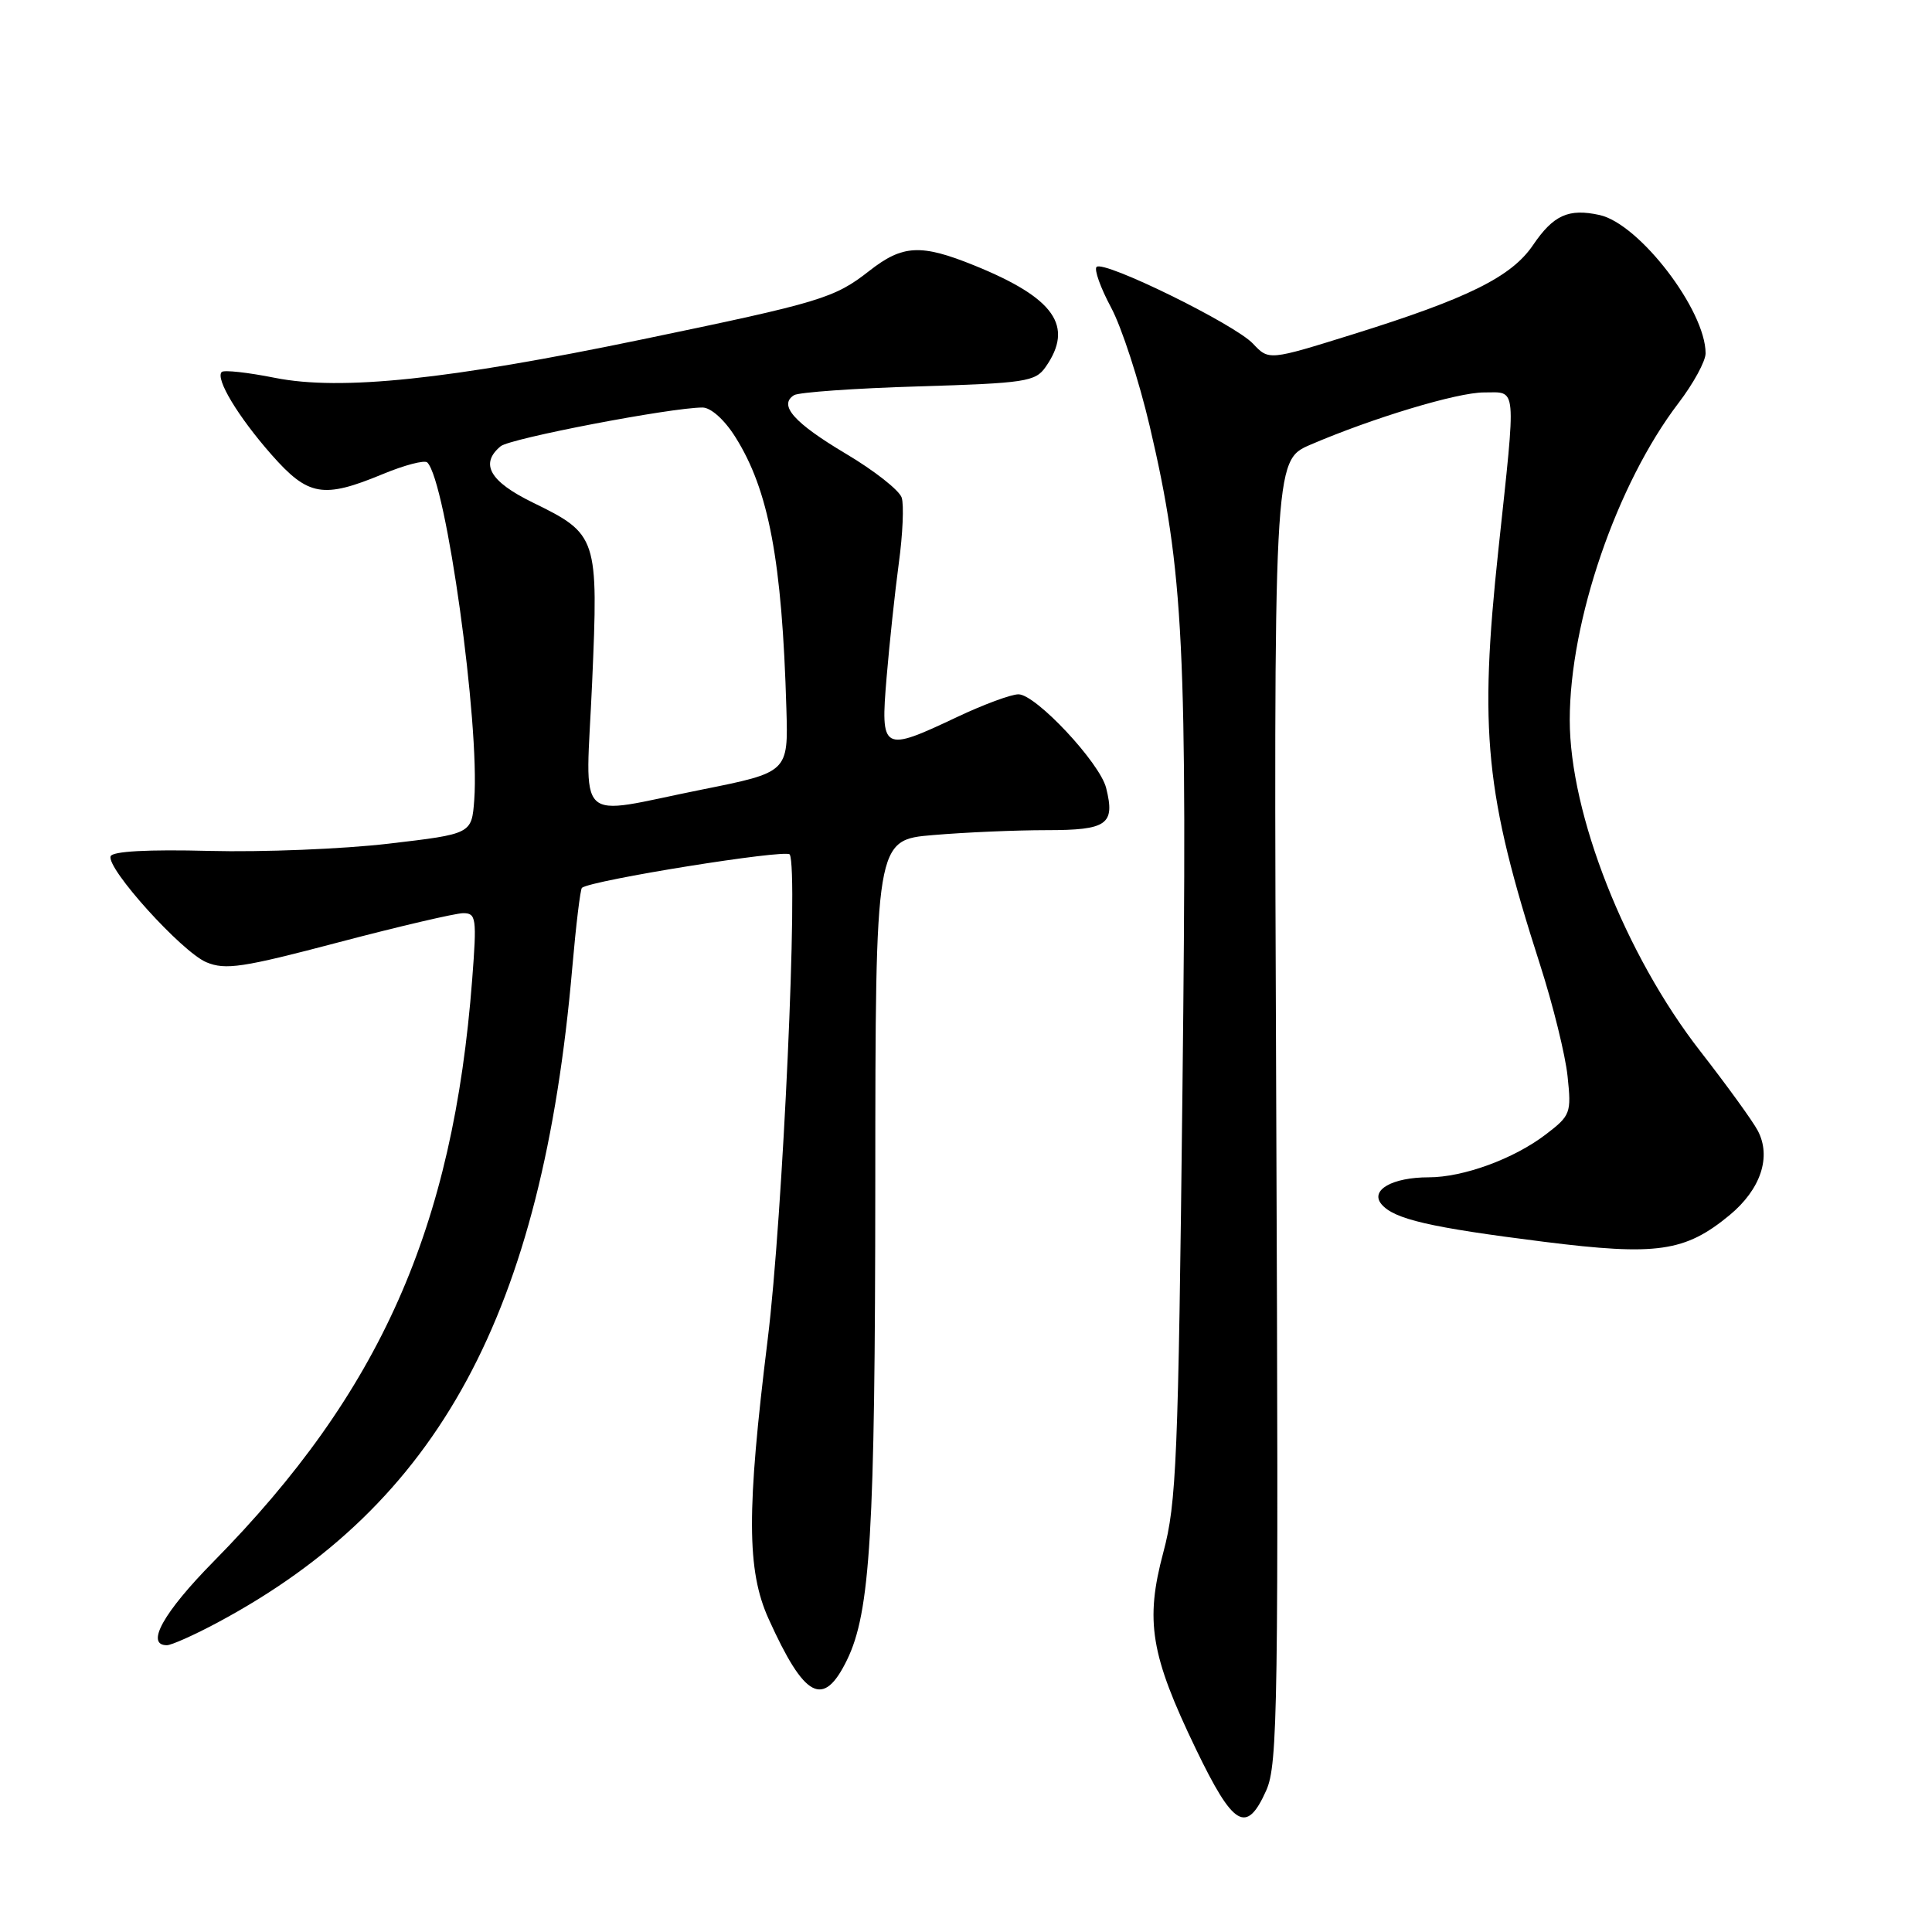 <?xml version="1.0" encoding="UTF-8" standalone="no"?>
<!DOCTYPE svg PUBLIC "-//W3C//DTD SVG 1.1//EN" "http://www.w3.org/Graphics/SVG/1.1/DTD/svg11.dtd" >
<svg xmlns="http://www.w3.org/2000/svg" xmlns:xlink="http://www.w3.org/1999/xlink" version="1.1" viewBox="0 0 256 256">
 <g >
 <path fill="currentColor"
d=" M 167.78 237.25 C 169.32 233.81 169.43 226.33 169.11 147.27 C 168.76 61.03 168.76 61.03 173.63 58.93 C 181.89 55.38 193.09 52.00 196.63 52.00 C 201.05 52.00 200.92 50.63 198.54 72.88 C 195.97 96.92 196.80 105.23 204.05 127.78 C 205.77 133.13 207.42 139.80 207.71 142.60 C 208.23 147.50 208.11 147.81 204.81 150.33 C 200.58 153.56 193.90 156.00 189.31 156.00 C 184.49 156.00 181.50 157.70 183.05 159.56 C 184.70 161.54 189.45 162.64 204.56 164.54 C 219.54 166.42 223.28 165.88 229.17 161.02 C 233.31 157.60 234.75 153.28 232.91 149.81 C 232.24 148.54 228.82 143.82 225.31 139.31 C 215.35 126.53 208.00 107.87 208.00 95.40 C 208.00 82.28 214.23 64.13 222.40 53.42 C 224.38 50.83 226.00 47.86 226.00 46.82 C 226.00 41.11 217.22 29.65 211.95 28.49 C 207.84 27.59 205.84 28.49 203.13 32.48 C 200.28 36.68 194.51 39.54 179.32 44.28 C 168.13 47.77 168.13 47.77 166.03 45.54 C 163.61 42.96 146.23 34.43 145.30 35.37 C 144.96 35.71 145.82 38.13 147.22 40.74 C 148.63 43.36 150.93 50.45 152.35 56.50 C 156.87 75.79 157.35 85.67 156.68 144.50 C 156.13 193.36 155.89 199.18 154.15 205.68 C 151.71 214.81 152.45 219.27 158.46 231.75 C 163.44 242.08 165.16 243.10 167.78 237.25 Z  M 112.22 219.98 C 115.33 213.62 115.96 203.13 115.98 156.90 C 116.00 111.29 116.00 111.29 123.65 110.65 C 127.86 110.29 134.62 110.00 138.68 110.00 C 146.72 110.00 147.78 109.25 146.57 104.41 C 145.73 101.06 137.25 92.00 134.95 92.00 C 133.98 92.00 130.33 93.35 126.84 95.00 C 116.90 99.70 116.66 99.56 117.48 89.75 C 117.86 85.21 118.59 78.39 119.10 74.60 C 119.62 70.80 119.79 66.90 119.48 65.94 C 119.17 64.97 115.84 62.35 112.08 60.12 C 105.21 56.03 103.11 53.67 105.22 52.36 C 105.84 51.98 113.27 51.45 121.71 51.20 C 135.87 50.77 137.19 50.57 138.54 48.64 C 142.35 43.21 139.74 39.49 129.12 35.18 C 122.02 32.30 119.61 32.43 115.19 35.89 C 110.55 39.52 108.80 40.05 85.10 44.97 C 59.40 50.31 45.18 51.80 36.45 50.07 C 32.85 49.35 29.67 49.00 29.38 49.29 C 28.50 50.16 31.55 55.22 35.98 60.25 C 40.84 65.76 42.80 66.10 50.72 62.82 C 53.61 61.62 56.26 60.93 56.62 61.28 C 59.12 63.79 63.59 95.92 62.84 106.00 C 62.50 110.50 62.50 110.50 51.50 111.79 C 45.45 112.50 34.77 112.93 27.76 112.75 C 19.58 112.54 14.89 112.80 14.66 113.46 C 14.09 115.07 24.09 126.13 27.34 127.50 C 29.87 128.56 32.14 128.22 44.87 124.86 C 52.92 122.74 60.34 121.01 61.37 121.00 C 63.10 121.00 63.19 121.63 62.57 129.75 C 60.05 162.73 50.39 184.48 28.30 206.91 C 21.65 213.66 19.23 218.00 22.11 218.00 C 22.72 218.00 25.76 216.64 28.86 214.98 C 58.17 199.28 71.85 174.02 75.83 128.22 C 76.32 122.57 76.90 117.81 77.11 117.64 C 78.37 116.63 104.19 112.49 104.64 113.22 C 105.82 115.13 103.73 161.33 101.72 177.50 C 98.92 200.19 98.94 208.08 101.84 214.50 C 106.62 225.07 109.09 226.38 112.22 219.98 Z  M 78.46 90.46 C 79.30 71.14 79.19 70.79 70.58 66.58 C 64.89 63.80 63.55 61.45 66.34 59.13 C 67.59 58.09 88.92 54.00 93.09 54.00 C 94.19 54.00 95.99 55.61 97.42 57.88 C 101.87 64.92 103.63 74.29 104.20 93.92 C 104.45 102.33 104.45 102.33 92.97 104.63 C 75.85 108.06 77.61 109.78 78.46 90.46 Z "/>
</g>
</svg>